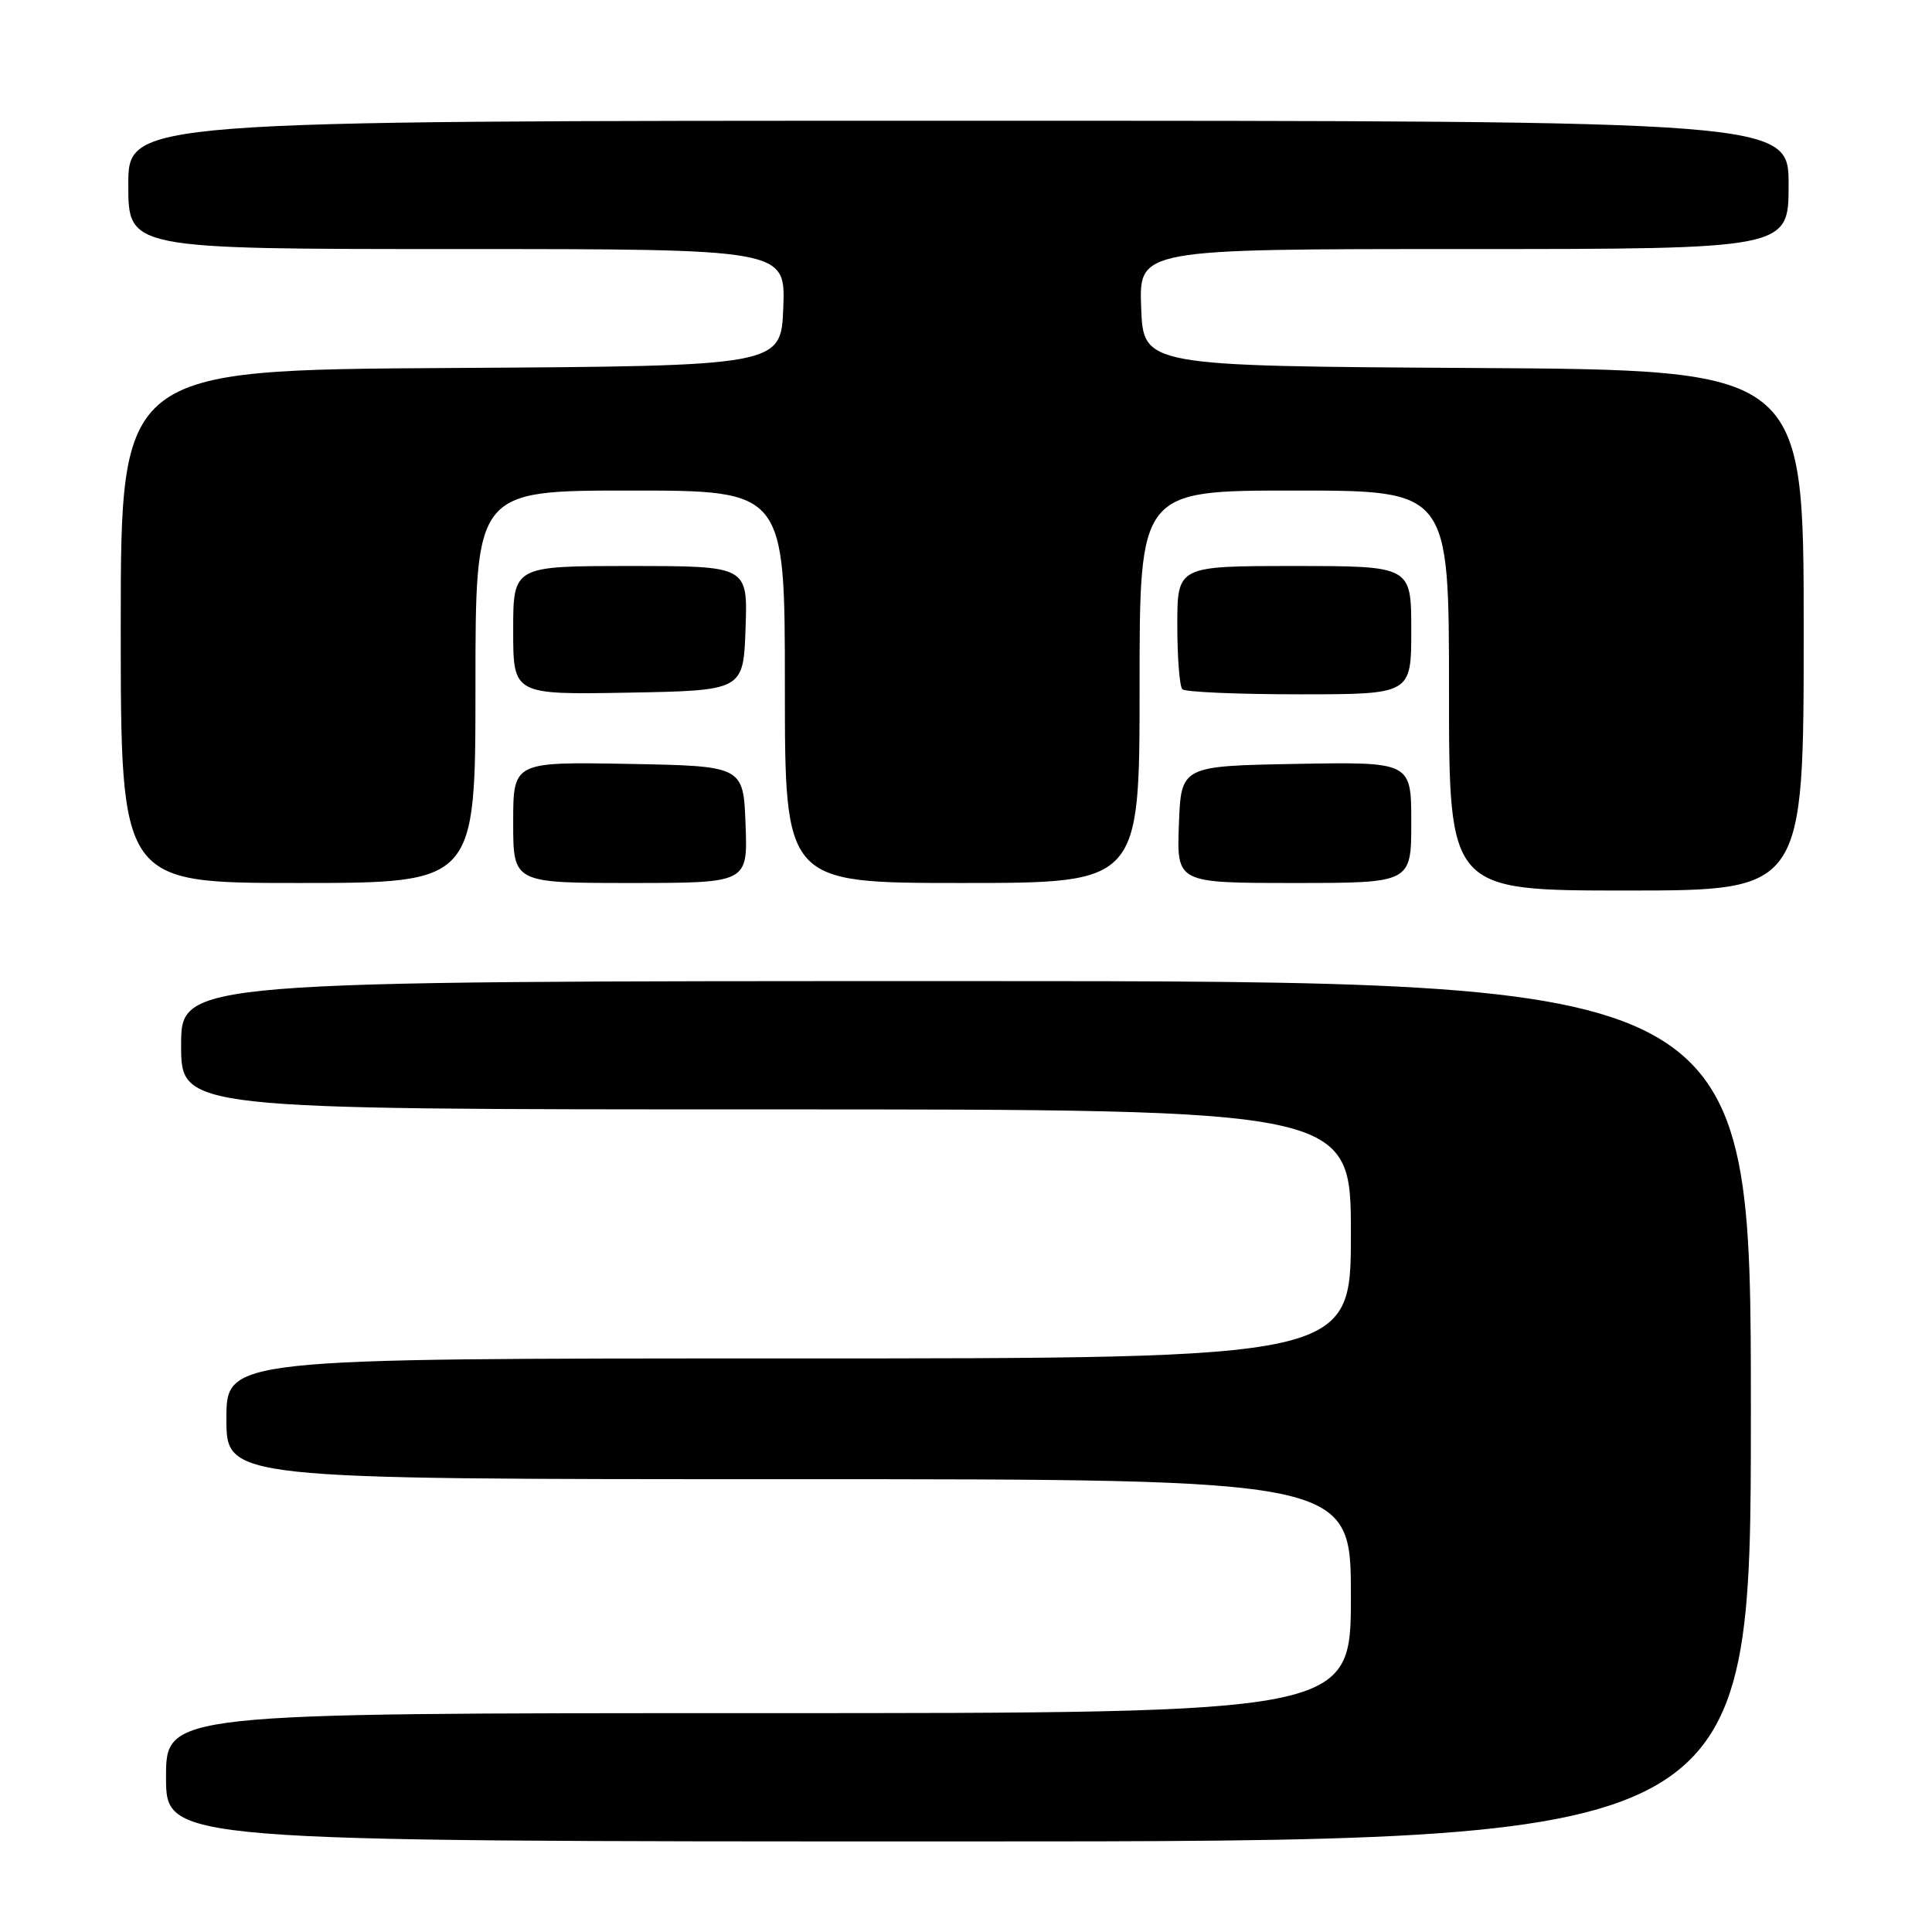 <?xml version="1.0" encoding="UTF-8" standalone="no"?>
<!DOCTYPE svg PUBLIC "-//W3C//DTD SVG 1.1//EN" "http://www.w3.org/Graphics/SVG/1.1/DTD/svg11.dtd" >
<svg xmlns="http://www.w3.org/2000/svg" xmlns:xlink="http://www.w3.org/1999/xlink" version="1.1" viewBox="0 0 256 256">
 <g >
 <path fill="currentColor"
d=" M 232.00 187.00 C 232.00 130.00 232.00 130.00 128.00 130.00 C 24.00 130.00 24.00 130.00 24.00 138.50 C 24.00 147.00 24.00 147.00 101.50 147.00 C 179.00 147.00 179.00 147.00 179.00 163.50 C 179.00 180.00 179.00 180.00 104.50 180.00 C 30.00 180.00 30.00 180.00 30.00 188.00 C 30.00 196.00 30.00 196.00 104.50 196.00 C 179.00 196.00 179.00 196.00 179.00 211.50 C 179.00 227.00 179.00 227.00 100.50 227.00 C 22.00 227.00 22.00 227.00 22.00 235.50 C 22.00 244.00 22.00 244.00 127.00 244.00 C 232.00 244.00 232.00 244.00 232.00 187.00 Z  M 239.00 83.51 C 239.00 49.02 239.00 49.02 195.25 48.76 C 151.50 48.50 151.50 48.50 151.21 40.75 C 150.92 33.00 150.92 33.00 193.96 33.00 C 237.00 33.00 237.00 33.00 237.00 24.50 C 237.00 16.00 237.00 16.00 127.00 16.00 C 17.00 16.00 17.00 16.00 17.00 24.50 C 17.00 33.00 17.00 33.00 60.54 33.00 C 104.08 33.00 104.08 33.00 103.79 40.75 C 103.50 48.50 103.50 48.50 59.75 48.76 C 16.00 49.02 16.00 49.02 16.00 83.01 C 16.00 117.00 16.00 117.00 39.50 117.00 C 63.00 117.00 63.00 117.00 63.00 91.00 C 63.00 65.00 63.00 65.00 83.50 65.00 C 104.00 65.00 104.00 65.00 104.00 91.00 C 104.00 117.00 104.00 117.00 127.50 117.00 C 151.00 117.00 151.00 117.00 151.00 91.00 C 151.00 65.00 151.00 65.00 171.50 65.00 C 192.00 65.00 192.00 65.00 192.00 91.50 C 192.00 118.00 192.00 118.00 215.50 118.00 C 239.00 118.00 239.00 118.00 239.00 83.51 Z  M 98.79 109.25 C 98.50 101.50 98.50 101.50 83.25 101.22 C 68.00 100.95 68.00 100.95 68.00 108.97 C 68.00 117.00 68.00 117.00 83.54 117.00 C 99.08 117.00 99.08 117.00 98.79 109.25 Z  M 187.00 108.97 C 187.00 100.95 187.00 100.95 171.75 101.22 C 156.50 101.50 156.50 101.50 156.21 109.25 C 155.92 117.00 155.92 117.00 171.46 117.00 C 187.00 117.00 187.00 117.00 187.00 108.97 Z  M 98.79 83.25 C 99.08 75.00 99.08 75.00 83.54 75.00 C 68.00 75.00 68.00 75.00 68.00 83.53 C 68.00 92.05 68.00 92.05 83.25 91.78 C 98.50 91.50 98.50 91.50 98.79 83.25 Z  M 187.00 83.50 C 187.00 75.00 187.00 75.00 171.50 75.00 C 156.00 75.00 156.00 75.00 156.00 82.83 C 156.00 87.14 156.30 90.97 156.67 91.33 C 157.03 91.70 164.01 92.00 172.17 92.00 C 187.00 92.00 187.00 92.00 187.00 83.50 Z "/>
</g>
</svg>